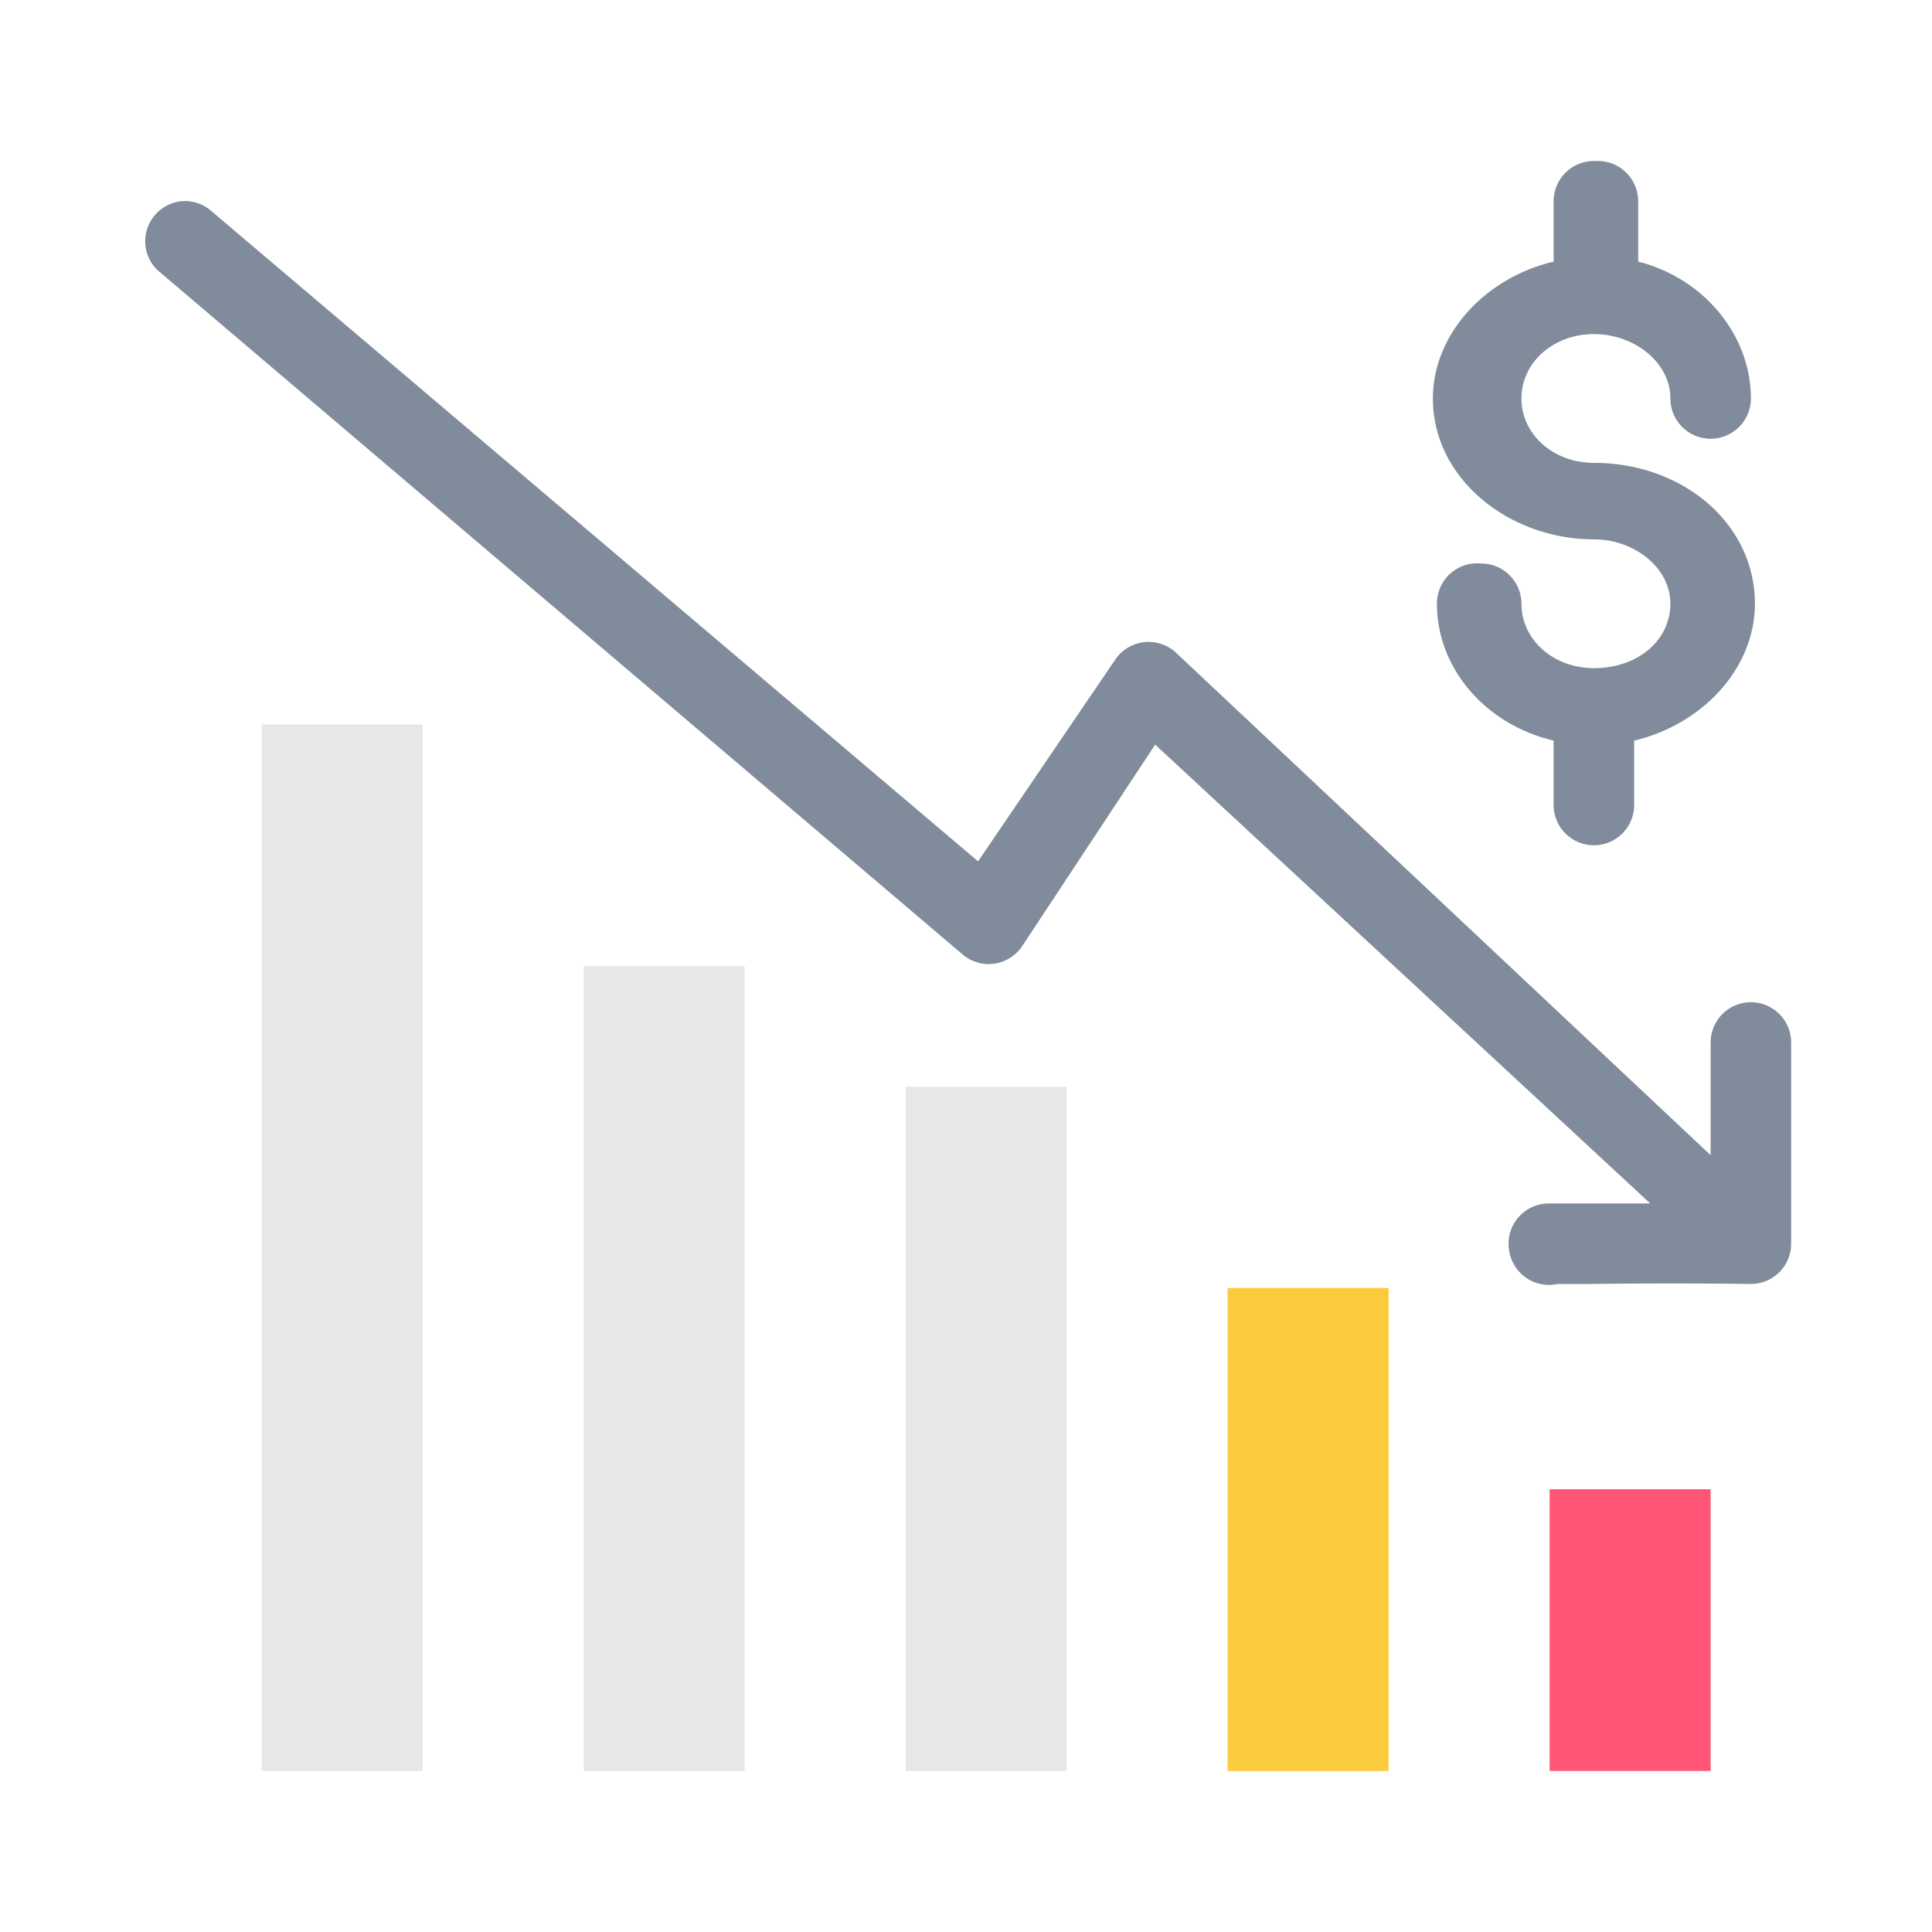 <svg xmlns="http://www.w3.org/2000/svg" xml:space="preserve" viewBox="0 0 48 48"><g fill-rule="evenodd" color="#000"><path fill="#ff5576" d="M42.5 37h-4v7h4z"/><path fill="#fcca3d" d="M34.5 32h-4v12h4V32z"/><path fill="#e7e7e7" d="M26.5 27h-4v17h4V27zm-8-3h-4v20h4V24z"/><path fill="#e7e7e7" d="M180.5 395h-4v26h4v-26z" style="-inkscape-stroke:none" transform="translate(-170 -377)"/><path fill="#808b9b" d="M209.6 381a1 1 0 0 0-1 1v1.5c-1.7.4-3 1.8-3 3.4 0 2 1.9 3.5 4 3.5 1 0 1.9.7 1.9 1.6 0 .9-.8 1.6-1.9 1.6-1 0-1.8-.7-1.8-1.6a1 1 0 0 0-1-1 1 1 0 0 0-1.1 1c0 1.6 1.2 3 2.9 3.4v1.6a1 1 0 0 0 1 1 1 1 0 0 0 1-1v-1.6c1.7-.4 3-1.8 3-3.4 0-2-1.8-3.5-4-3.5-1 0-1.8-.7-1.8-1.6 0-.9.8-1.6 1.8-1.6s1.9.7 1.9 1.6a1 1 0 0 0 1 1 1 1 0 0 0 1-1c0-1.6-1.2-3-2.8-3.4V382a1 1 0 0 0-1-1zm-35.1 1a1 1 0 0 0-.6 1.7l20 17a1 1 0 0 0 1.5-.2l3.3-5 12.3 11.4h-2.5a1 1 0 0 0-1 1.2 1 1 0 0 0 1.2.8h.8a161 161 0 0 1 4 0 1 1 0 0 0 1-1v-5a1 1 0 0 0-1-1 1 1 0 0 0-1 1v2.8l-13.3-12.5a1 1 0 0 0-1.5.2l-3.4 5-19.1-16.2a1 1 0 0 0-.7-.2z" style="-inkscape-stroke:none" transform="translate(-170 -377)"/></g></svg>